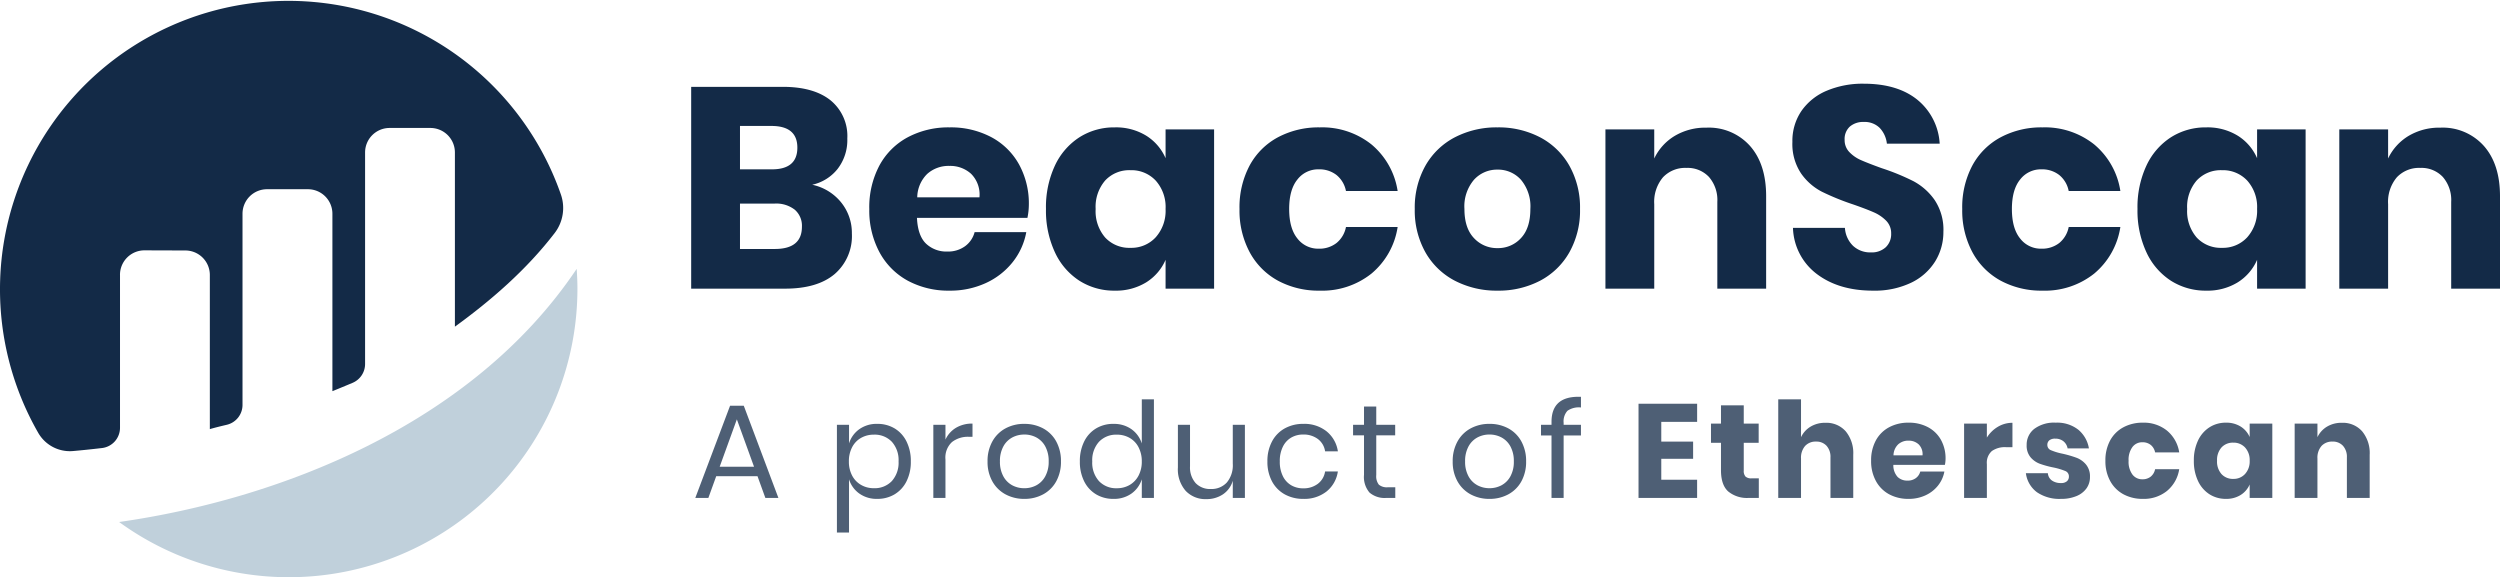 <svg xmlns="http://www.w3.org/2000/svg" width="525.507" height="121.333" viewBox="0 0 525.507 121.333">
  <g id="logo-beaconscan" transform="translate(-219.378 -213.334)">
    <g id="shape">
      <path id="Path_1" data-name="Path 1" d="M244.6,271.1a5.144,5.144,0,0,1,5.168-5.143l8.568.028a5.151,5.151,0,0,1,5.151,5.151v32.4c.965-.286,2.2-.591,3.559-.911a4.292,4.292,0,0,0,3.309-4.177V258.261a5.152,5.152,0,0,1,5.151-5.152H284.1a5.152,5.152,0,0,1,5.151,5.152v37.3s2.15-.87,4.243-1.754a4.3,4.3,0,0,0,2.625-3.957V245.383a5.151,5.151,0,0,1,5.15-5.151h8.585A5.151,5.151,0,0,1,315,245.383V282c7.443-5.394,14.986-11.882,20.972-19.683a8.646,8.646,0,0,0,1.316-8.072,60.636,60.636,0,1,0-109.855,50.108,7.668,7.668,0,0,0,7.316,3.79c1.624-.143,3.646-.345,6.05-.627a4.29,4.29,0,0,0,3.805-4.258V271.1" fill="#132a47"/>
      <path id="Path_2" data-name="Path 2" d="M244.417,323.061A60.656,60.656,0,0,0,340.756,274c0-1.4-.065-2.778-.158-4.152-22.163,33.055-63.085,48.508-96.181,53.213" fill="#c0d0db"/>
    </g>
    <path id="Path_69" data-name="Path 69" d="M13.608-4.564H4.928L3.276,0H.532L7.84-19.376h2.884L18,0H15.26ZM12.88-6.552,9.268-16.52,5.656-6.552Zm25.9-9.016a6.968,6.968,0,0,1,3.64.952,6.566,6.566,0,0,1,2.506,2.744,9.162,9.162,0,0,1,.91,4.2,9.075,9.075,0,0,1-.91,4.186A6.584,6.584,0,0,1,42.42-.756,6.968,6.968,0,0,1,38.78.2,6.261,6.261,0,0,1,34.986-.938,5.762,5.762,0,0,1,32.844-3.92V7.28H30.3V-15.372h2.548v3.92a5.762,5.762,0,0,1,2.142-2.982A6.261,6.261,0,0,1,38.78-15.568ZM38.052-13.3a5.333,5.333,0,0,0-2.688.686,4.732,4.732,0,0,0-1.876,1.974,6.324,6.324,0,0,0-.672,2.968,6.24,6.24,0,0,0,.672,2.954,4.845,4.845,0,0,0,1.876,1.974,5.25,5.25,0,0,0,2.688.7,4.97,4.97,0,0,0,3.794-1.5,5.776,5.776,0,0,0,1.414-4.13,5.776,5.776,0,0,0-1.414-4.13A4.97,4.97,0,0,0,38.052-13.3Zm15.064,1.036a5.654,5.654,0,0,1,2.212-2.478,6.575,6.575,0,0,1,3.472-.882v2.772h-.784a5.444,5.444,0,0,0-3.528,1.106,4.429,4.429,0,0,0-1.372,3.654V0H50.568V-15.372h2.548Zm16.576-3.3a8.155,8.155,0,0,1,3.962.952A6.813,6.813,0,0,1,76.4-11.872a8.521,8.521,0,0,1,.994,4.2A8.441,8.441,0,0,1,76.4-3.486a6.836,6.836,0,0,1-2.744,2.73A8.155,8.155,0,0,1,69.692.2,8.155,8.155,0,0,1,65.73-.756a6.928,6.928,0,0,1-2.758-2.73,8.347,8.347,0,0,1-1.008-4.186,8.426,8.426,0,0,1,1.008-4.2,6.9,6.9,0,0,1,2.758-2.744A8.155,8.155,0,0,1,69.692-15.568Zm0,2.24a5.326,5.326,0,0,0-2.534.616,4.631,4.631,0,0,0-1.876,1.89,6.366,6.366,0,0,0-.714,3.15,6.3,6.3,0,0,0,.714,3.122,4.631,4.631,0,0,0,1.876,1.89,5.326,5.326,0,0,0,2.534.616,5.326,5.326,0,0,0,2.534-.616A4.631,4.631,0,0,0,74.1-4.55a6.3,6.3,0,0,0,.714-3.122,6.366,6.366,0,0,0-.714-3.15,4.631,4.631,0,0,0-1.876-1.89A5.326,5.326,0,0,0,69.692-13.328Zm18.732-2.24a6.316,6.316,0,0,1,3.794,1.12,5.837,5.837,0,0,1,2.17,3V-20.72h2.548V0H94.388V-3.92a5.837,5.837,0,0,1-2.17,3A6.316,6.316,0,0,1,88.424.2a6.968,6.968,0,0,1-3.64-.952,6.584,6.584,0,0,1-2.506-2.73,9.075,9.075,0,0,1-.91-4.186,9.162,9.162,0,0,1,.91-4.2,6.566,6.566,0,0,1,2.506-2.744A6.968,6.968,0,0,1,88.424-15.568Zm.728,2.268a4.935,4.935,0,0,0-3.766,1.5,5.776,5.776,0,0,0-1.414,4.13,5.776,5.776,0,0,0,1.414,4.13,4.935,4.935,0,0,0,3.766,1.5,5.228,5.228,0,0,0,2.7-.7,4.873,4.873,0,0,0,1.862-1.974,6.24,6.24,0,0,0,.672-2.954,6.324,6.324,0,0,0-.672-2.968,4.759,4.759,0,0,0-1.862-1.974A5.311,5.311,0,0,0,89.152-13.3Zm26.908-2.072V0h-2.548V-3.612a5.17,5.17,0,0,1-2.086,2.87,6.158,6.158,0,0,1-3.486.994,5.7,5.7,0,0,1-4.312-1.722,6.859,6.859,0,0,1-1.652-4.942v-8.96h2.548v8.708A4.963,4.963,0,0,0,105.7-3.122a4.179,4.179,0,0,0,3.192,1.246,4.364,4.364,0,0,0,3.36-1.358,5.625,5.625,0,0,0,1.26-3.962v-8.176Zm12.292-.2A7.481,7.481,0,0,1,133.224-14a6.642,6.642,0,0,1,2.38,4.2h-2.688a3.93,3.93,0,0,0-1.526-2.59,5,5,0,0,0-3.094-.938,4.949,4.949,0,0,0-2.45.616,4.48,4.48,0,0,0-1.778,1.89,6.693,6.693,0,0,0-.672,3.15,6.693,6.693,0,0,0,.672,3.15,4.48,4.48,0,0,0,1.778,1.89,4.949,4.949,0,0,0,2.45.616,4.947,4.947,0,0,0,3.094-.952,3.983,3.983,0,0,0,1.526-2.6H135.6a6.6,6.6,0,0,1-2.38,4.214A7.526,7.526,0,0,1,128.352.2a7.915,7.915,0,0,1-3.92-.952,6.727,6.727,0,0,1-2.674-2.73,8.639,8.639,0,0,1-.966-4.186,8.721,8.721,0,0,1,.966-4.2,6.706,6.706,0,0,1,2.674-2.744A7.915,7.915,0,0,1,128.352-15.568ZM147.672-2.24V0h-1.9a4.889,4.889,0,0,1-3.514-1.12,5.058,5.058,0,0,1-1.162-3.752V-13.16h-2.3v-2.212h2.3v-3.836h2.576v3.836h3.976v2.212h-3.976v8.344a2.874,2.874,0,0,0,.546,2.03,2.628,2.628,0,0,0,1.89.546Zm19.8-13.328a8.155,8.155,0,0,1,3.962.952,6.813,6.813,0,0,1,2.744,2.744,8.521,8.521,0,0,1,.994,4.2,8.441,8.441,0,0,1-.994,4.186,6.836,6.836,0,0,1-2.744,2.73A8.155,8.155,0,0,1,167.468.2a8.155,8.155,0,0,1-3.962-.952,6.928,6.928,0,0,1-2.758-2.73,8.347,8.347,0,0,1-1.008-4.186,8.426,8.426,0,0,1,1.008-4.2,6.9,6.9,0,0,1,2.758-2.744A8.155,8.155,0,0,1,167.468-15.568Zm0,2.24a5.326,5.326,0,0,0-2.534.616,4.631,4.631,0,0,0-1.876,1.89,6.366,6.366,0,0,0-.714,3.15,6.3,6.3,0,0,0,.714,3.122,4.631,4.631,0,0,0,1.876,1.89,5.326,5.326,0,0,0,2.534.616A5.326,5.326,0,0,0,170-2.66a4.631,4.631,0,0,0,1.876-1.89,6.3,6.3,0,0,0,.714-3.122,6.366,6.366,0,0,0-.714-3.15A4.631,4.631,0,0,0,170-12.712,5.326,5.326,0,0,0,167.468-13.328ZM186.7-19.012a4.159,4.159,0,0,0-2.842.7,3.3,3.3,0,0,0-.8,2.52v.42h3.64v2.24h-3.64V0h-2.548V-13.132H178.3v-2.24h2.212v-.616q0-5.516,6.188-5.264Zm16.884,3.024v4.144h6.692v3.612h-6.692v4.4h7.532V0H198.8V-19.8h12.32v3.808Zm20.5,11.872V0h-2.156a6.2,6.2,0,0,1-4.27-1.358q-1.526-1.358-1.526-4.494v-5.74h-2.1v-4.032h2.1V-19.46h4.788v3.836h3.136v4.032H220.92v5.824A1.755,1.755,0,0,0,221.3-4.48a1.807,1.807,0,0,0,1.274.364Zm14-11.676A5.408,5.408,0,0,1,242.354-14a7.188,7.188,0,0,1,1.582,4.928V0h-4.788V-8.512a3.444,3.444,0,0,0-.826-2.45,2.869,2.869,0,0,0-2.2-.882,2.992,2.992,0,0,0-2.31.924,3.737,3.737,0,0,0-.854,2.632V0h-4.788V-20.72h4.788v7.952a5.154,5.154,0,0,1,2-2.212A5.872,5.872,0,0,1,238.084-15.792Zm25.256,7.56a6.605,6.605,0,0,1-.14,1.288H252.364a3.621,3.621,0,0,0,.9,2.534,2.89,2.89,0,0,0,2.072.77,2.832,2.832,0,0,0,1.764-.532,2.484,2.484,0,0,0,.924-1.372h5.068a6.622,6.622,0,0,1-1.344,2.954,7.163,7.163,0,0,1-2.632,2.044A8.334,8.334,0,0,1,255.556.2a8.4,8.4,0,0,1-4.074-.966A6.9,6.9,0,0,1,248.7-3.556a8.644,8.644,0,0,1-1.008-4.256,8.722,8.722,0,0,1,.994-4.27,6.812,6.812,0,0,1,2.786-2.772,8.478,8.478,0,0,1,4.088-.966,8.475,8.475,0,0,1,4.088.952,6.725,6.725,0,0,1,2.73,2.674A7.96,7.96,0,0,1,263.34-8.232ZM258.5-8.96a2.878,2.878,0,0,0-.826-2.31,3.041,3.041,0,0,0-2.114-.77,3.135,3.135,0,0,0-2.184.784,3.282,3.282,0,0,0-.98,2.3Zm13.524-3.724a6.794,6.794,0,0,1,2.31-2.268,5.9,5.9,0,0,1,3.066-.84v5.124h-1.372a4.732,4.732,0,0,0-2.954.812,3.262,3.262,0,0,0-1.05,2.744V0h-4.788V-15.624h4.788ZM286.5-15.82a7.169,7.169,0,0,1,4.746,1.484,6.448,6.448,0,0,1,2.226,3.92h-4.48a2.482,2.482,0,0,0-.882-1.5,2.678,2.678,0,0,0-1.722-.546,1.882,1.882,0,0,0-1.232.35,1.221,1.221,0,0,0-.42.994,1.166,1.166,0,0,0,.77,1.092,12.278,12.278,0,0,0,2.422.728,24.052,24.052,0,0,1,2.94.854,4.85,4.85,0,0,1,1.988,1.414,3.907,3.907,0,0,1,.84,2.632,4.036,4.036,0,0,1-.728,2.38,4.793,4.793,0,0,1-2.1,1.624A8.206,8.206,0,0,1,287.616.2a8.364,8.364,0,0,1-5.068-1.4,5.907,5.907,0,0,1-2.324-4h4.62a2.079,2.079,0,0,0,.854,1.54,3.215,3.215,0,0,0,1.918.532,1.786,1.786,0,0,0,1.232-.378,1.273,1.273,0,0,0,.42-.994,1.2,1.2,0,0,0-.77-1.162,14.158,14.158,0,0,0-2.506-.742,20.039,20.039,0,0,1-2.856-.784A4.715,4.715,0,0,1,281.2-8.554a3.783,3.783,0,0,1-.812-2.562,4.181,4.181,0,0,1,1.6-3.4A6.955,6.955,0,0,1,286.5-15.82Zm18.312,0a7.76,7.76,0,0,1,5.068,1.666,7.387,7.387,0,0,1,2.576,4.578h-5.068a2.674,2.674,0,0,0-.924-1.568,2.735,2.735,0,0,0-1.764-.56,2.559,2.559,0,0,0-2.072.994,4.487,4.487,0,0,0-.812,2.9,4.487,4.487,0,0,0,.812,2.9,2.559,2.559,0,0,0,2.072.994,2.735,2.735,0,0,0,1.764-.56,2.674,2.674,0,0,0,.924-1.568h5.068a7.387,7.387,0,0,1-2.576,4.578A7.76,7.76,0,0,1,304.808.2a8.4,8.4,0,0,1-4.074-.966,6.9,6.9,0,0,1-2.786-2.786,8.644,8.644,0,0,1-1.008-4.256,8.722,8.722,0,0,1,.994-4.27,6.812,6.812,0,0,1,2.786-2.772A8.478,8.478,0,0,1,304.808-15.82Zm17.472,0a5.656,5.656,0,0,1,3.08.812,4.882,4.882,0,0,1,1.9,2.212v-2.828h4.76V0h-4.76V-2.828a4.882,4.882,0,0,1-1.9,2.212A5.656,5.656,0,0,1,322.28.2a6.328,6.328,0,0,1-3.458-.966,6.609,6.609,0,0,1-2.408-2.786,9.656,9.656,0,0,1-.882-4.256,9.634,9.634,0,0,1,.882-4.27,6.625,6.625,0,0,1,2.408-2.772A6.328,6.328,0,0,1,322.28-15.82Zm1.54,4.2a3.225,3.225,0,0,0-2.478,1.008,3.952,3.952,0,0,0-.938,2.8,3.952,3.952,0,0,0,.938,2.8A3.225,3.225,0,0,0,323.82-4,3.237,3.237,0,0,0,326.3-5.04a3.9,3.9,0,0,0,.966-2.772A3.891,3.891,0,0,0,326.3-10.6,3.259,3.259,0,0,0,323.82-11.62Zm22.82-4.172A5.408,5.408,0,0,1,350.91-14a7.188,7.188,0,0,1,1.582,4.928V0H347.7V-8.512a3.444,3.444,0,0,0-.826-2.45,2.869,2.869,0,0,0-2.2-.882,2.992,2.992,0,0,0-2.31.924,3.737,3.737,0,0,0-.854,2.632V0h-4.788V-15.624h4.788v2.856a5.154,5.154,0,0,1,2-2.212A5.872,5.872,0,0,1,346.64-15.792Z" transform="translate(365 318)" fill="#132a47" opacity="0.75"/>
    <path id="Path_68" data-name="Path 68" d="M28.98-21.84a10.623,10.623,0,0,1,6.09,3.72,10.183,10.183,0,0,1,2.25,6.54,10.538,10.538,0,0,1-3.63,8.52Q30.06,0,23.28,0H3.54V-42.42H22.8q6.48,0,10.02,2.82a9.682,9.682,0,0,1,3.54,8.04,9.9,9.9,0,0,1-2.04,6.39A9.4,9.4,0,0,1,28.98-21.84ZM13.8-25.08h6.72q5.34,0,5.34-4.56T20.4-34.2H13.8ZM21.12-8.34q5.7,0,5.7-4.68a4.458,4.458,0,0,0-1.5-3.57,6.341,6.341,0,0,0-4.26-1.29H13.8v9.54Zm53.4-9.3a14.152,14.152,0,0,1-.3,2.76H51q.18,3.78,1.92,5.43A6.192,6.192,0,0,0,57.36-7.8a6.068,6.068,0,0,0,3.78-1.14,5.323,5.323,0,0,0,1.98-2.94H73.98A14.19,14.19,0,0,1,71.1-5.55a15.35,15.35,0,0,1-5.64,4.38A17.858,17.858,0,0,1,57.84.42a17.993,17.993,0,0,1-8.73-2.07,14.791,14.791,0,0,1-5.97-5.97,18.524,18.524,0,0,1-2.16-9.12,18.691,18.691,0,0,1,2.13-9.15,14.6,14.6,0,0,1,5.97-5.94,18.168,18.168,0,0,1,8.76-2.07,18.162,18.162,0,0,1,8.76,2.04,14.412,14.412,0,0,1,5.85,5.73A17.057,17.057,0,0,1,74.52-17.64ZM64.14-19.2a6.168,6.168,0,0,0-1.77-4.95,6.515,6.515,0,0,0-4.53-1.65,6.719,6.719,0,0,0-4.68,1.68,7.033,7.033,0,0,0-2.1,4.92ZM92.58-33.9a12.12,12.12,0,0,1,6.6,1.74,10.46,10.46,0,0,1,4.08,4.74v-6.06h10.2V0h-10.2V-6.06a10.46,10.46,0,0,1-4.08,4.74A12.12,12.12,0,0,1,92.58.42a13.56,13.56,0,0,1-7.41-2.07,14.162,14.162,0,0,1-5.16-5.97,20.69,20.69,0,0,1-1.89-9.12,20.643,20.643,0,0,1,1.89-9.15,14.2,14.2,0,0,1,5.16-5.94A13.56,13.56,0,0,1,92.58-33.9Zm3.3,9a6.911,6.911,0,0,0-5.31,2.16,8.468,8.468,0,0,0-2.01,6,8.468,8.468,0,0,0,2.01,6,6.911,6.911,0,0,0,5.31,2.16,6.936,6.936,0,0,0,5.31-2.22,8.361,8.361,0,0,0,2.07-5.94,8.338,8.338,0,0,0-2.07-5.97A6.983,6.983,0,0,0,95.88-24.9Zm39.78-9a16.628,16.628,0,0,1,10.86,3.57,15.83,15.83,0,0,1,5.52,9.81H141.18a5.729,5.729,0,0,0-1.98-3.36,5.86,5.86,0,0,0-3.78-1.2,5.483,5.483,0,0,0-4.44,2.13q-1.74,2.13-1.74,6.21t1.74,6.21a5.483,5.483,0,0,0,4.44,2.13,5.86,5.86,0,0,0,3.78-1.2,5.729,5.729,0,0,0,1.98-3.36h10.86a15.83,15.83,0,0,1-5.52,9.81A16.628,16.628,0,0,1,135.66.42a17.993,17.993,0,0,1-8.73-2.07,14.791,14.791,0,0,1-5.97-5.97,18.524,18.524,0,0,1-2.16-9.12,18.691,18.691,0,0,1,2.13-9.15,14.6,14.6,0,0,1,5.97-5.94A18.168,18.168,0,0,1,135.66-33.9Zm37.38,0a18.827,18.827,0,0,1,8.91,2.07,15.176,15.176,0,0,1,6.18,5.97,17.929,17.929,0,0,1,2.25,9.12,17.929,17.929,0,0,1-2.25,9.12,15.176,15.176,0,0,1-6.18,5.97A18.827,18.827,0,0,1,173.04.42a19.006,19.006,0,0,1-8.94-2.07,15.128,15.128,0,0,1-6.21-5.97,17.929,17.929,0,0,1-2.25-9.12,17.929,17.929,0,0,1,2.25-9.12,15.128,15.128,0,0,1,6.21-5.97A19.006,19.006,0,0,1,173.04-33.9Zm0,8.88a6.538,6.538,0,0,0-4.95,2.13,8.629,8.629,0,0,0-2.01,6.15q0,4.02,2.01,6.12a6.582,6.582,0,0,0,4.95,2.1,6.487,6.487,0,0,0,4.92-2.1q1.98-2.1,1.98-6.12a8.712,8.712,0,0,0-1.98-6.15A6.444,6.444,0,0,0,173.04-25.02Zm43.92-8.82A11.589,11.589,0,0,1,226.11-30q3.39,3.84,3.39,10.56V0H219.24V-18.24a7.38,7.38,0,0,0-1.77-5.25,6.147,6.147,0,0,0-4.71-1.89,6.411,6.411,0,0,0-4.95,1.98,8.009,8.009,0,0,0-1.83,5.64V0H195.72V-33.48h10.26v6.12a11.044,11.044,0,0,1,4.29-4.74A12.584,12.584,0,0,1,216.96-33.84Zm49.8,21.9a11.7,11.7,0,0,1-1.71,6.18,12.06,12.06,0,0,1-5.04,4.5A17.757,17.757,0,0,1,251.94.42q-7.14,0-11.76-3.48a12.609,12.609,0,0,1-5.04-9.72h10.92A5.764,5.764,0,0,0,247.77-9a5.26,5.26,0,0,0,3.75,1.38,4.352,4.352,0,0,0,3.12-1.08,3.781,3.781,0,0,0,1.14-2.88,3.719,3.719,0,0,0-1.05-2.7,8.233,8.233,0,0,0-2.61-1.77q-1.56-.69-4.32-1.65a53.038,53.038,0,0,1-6.57-2.67,12.1,12.1,0,0,1-4.38-3.84,11.112,11.112,0,0,1-1.83-6.63,11.163,11.163,0,0,1,1.92-6.54,12.2,12.2,0,0,1,5.31-4.23,19.368,19.368,0,0,1,7.77-1.47q7.08,0,11.25,3.36a12.821,12.821,0,0,1,4.71,9.24h-11.1a5.693,5.693,0,0,0-1.53-3.33,4.5,4.5,0,0,0-3.33-1.23,4.291,4.291,0,0,0-2.91.96A3.525,3.525,0,0,0,246-31.26a3.581,3.581,0,0,0,.99,2.55A7.545,7.545,0,0,0,249.48-27q1.5.66,4.32,1.68a47.484,47.484,0,0,1,6.66,2.73,12.74,12.74,0,0,1,4.44,3.93A11.227,11.227,0,0,1,266.76-11.94ZM287.58-33.9a16.628,16.628,0,0,1,10.86,3.57,15.83,15.83,0,0,1,5.52,9.81H293.1a5.729,5.729,0,0,0-1.98-3.36,5.86,5.86,0,0,0-3.78-1.2,5.483,5.483,0,0,0-4.44,2.13q-1.74,2.13-1.74,6.21t1.74,6.21a5.483,5.483,0,0,0,4.44,2.13,5.86,5.86,0,0,0,3.78-1.2,5.729,5.729,0,0,0,1.98-3.36h10.86a15.83,15.83,0,0,1-5.52,9.81A16.628,16.628,0,0,1,287.58.42a17.993,17.993,0,0,1-8.73-2.07,14.791,14.791,0,0,1-5.97-5.97,18.523,18.523,0,0,1-2.16-9.12,18.691,18.691,0,0,1,2.13-9.15,14.6,14.6,0,0,1,5.97-5.94A18.168,18.168,0,0,1,287.58-33.9Zm34.44,0a12.12,12.12,0,0,1,6.6,1.74,10.46,10.46,0,0,1,4.08,4.74v-6.06h10.2V0H332.7V-6.06a10.461,10.461,0,0,1-4.08,4.74,12.12,12.12,0,0,1-6.6,1.74,13.56,13.56,0,0,1-7.41-2.07,14.162,14.162,0,0,1-5.16-5.97,20.69,20.69,0,0,1-1.89-9.12,20.643,20.643,0,0,1,1.89-9.15,14.2,14.2,0,0,1,5.16-5.94A13.56,13.56,0,0,1,322.02-33.9Zm3.3,9a6.911,6.911,0,0,0-5.31,2.16,8.468,8.468,0,0,0-2.01,6,8.468,8.468,0,0,0,2.01,6,6.911,6.911,0,0,0,5.31,2.16,6.936,6.936,0,0,0,5.31-2.22,8.361,8.361,0,0,0,2.07-5.94,8.338,8.338,0,0,0-2.07-5.97A6.983,6.983,0,0,0,325.32-24.9Zm45.9-8.94A11.589,11.589,0,0,1,380.37-30q3.39,3.84,3.39,10.56V0H373.5V-18.24a7.38,7.38,0,0,0-1.77-5.25,6.147,6.147,0,0,0-4.71-1.89,6.411,6.411,0,0,0-4.95,1.98,8.009,8.009,0,0,0-1.83,5.64V0H349.98V-33.48h10.26v6.12a11.044,11.044,0,0,1,4.29-4.74A12.584,12.584,0,0,1,371.22-33.84Z" transform="translate(361.125 274.009)" fill="#132a47"/>
  </g>
</svg>
